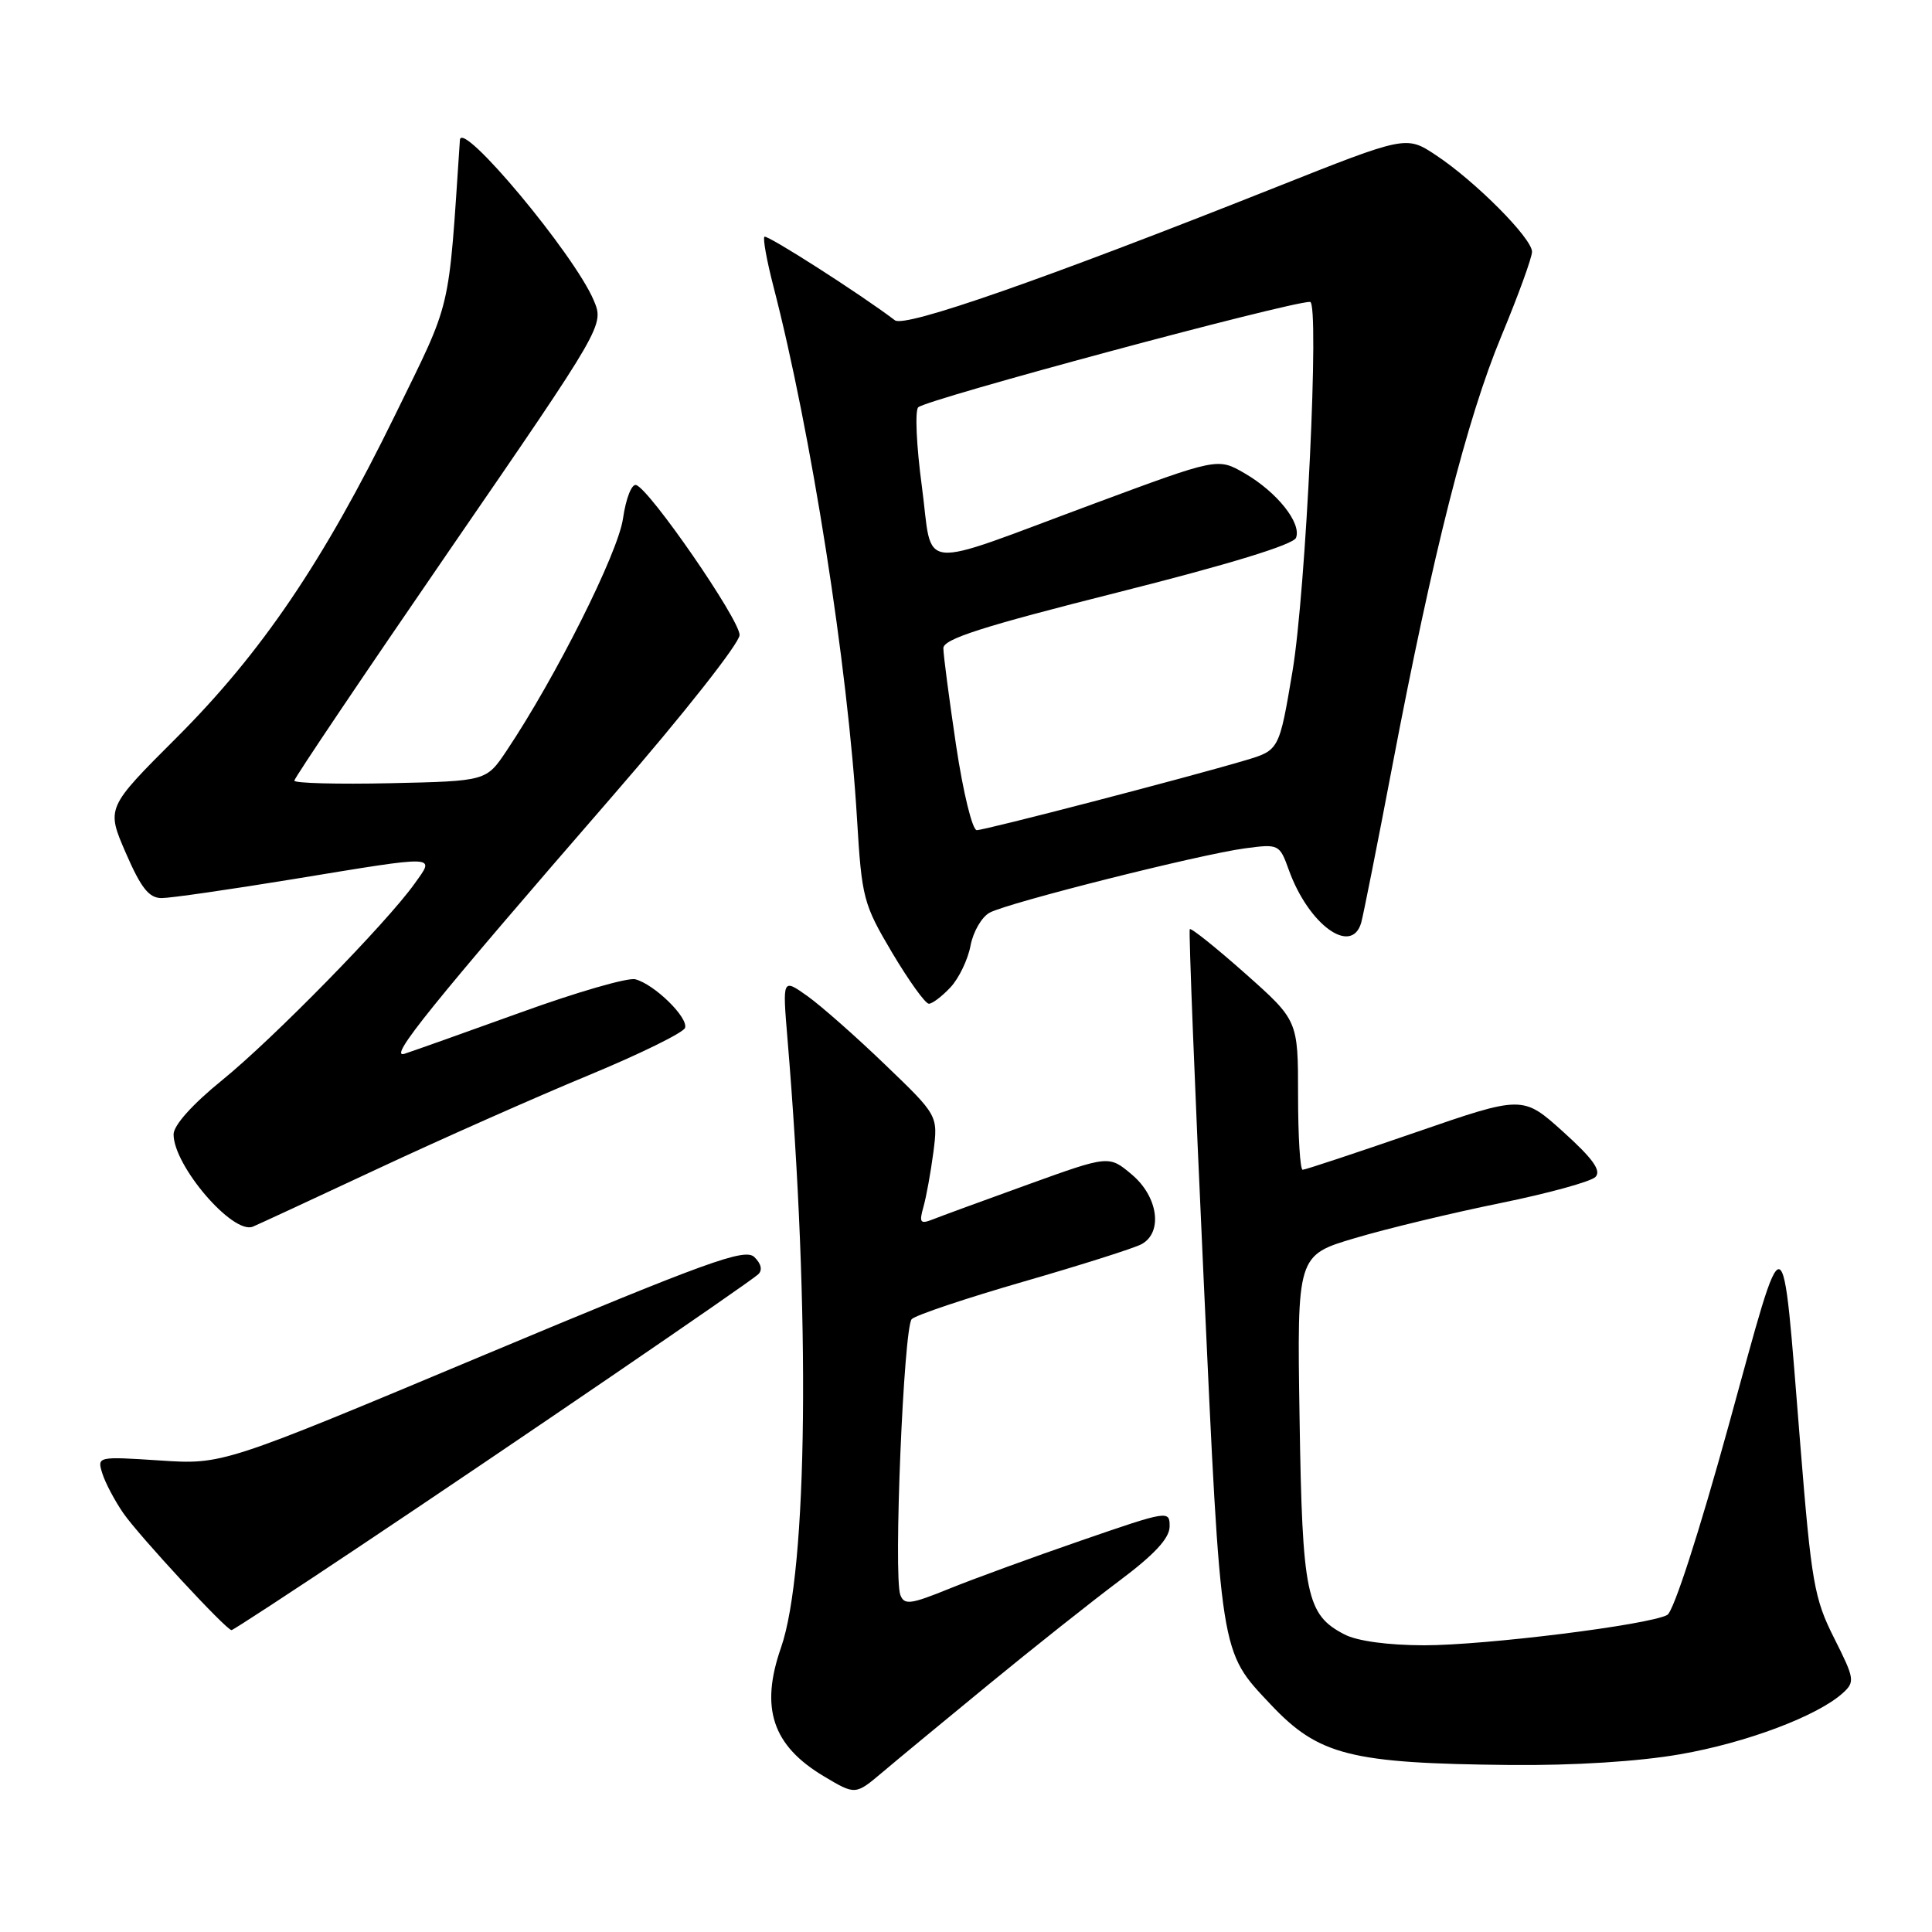 <?xml version="1.0" encoding="UTF-8" standalone="no"?>
<!DOCTYPE svg PUBLIC "-//W3C//DTD SVG 1.1//EN" "http://www.w3.org/Graphics/SVG/1.1/DTD/svg11.dtd" >
<svg xmlns="http://www.w3.org/2000/svg" xmlns:xlink="http://www.w3.org/1999/xlink" version="1.1" viewBox="0 0 256 256">
 <g >
 <path fill="currentColor"
d=" M 131.05 223.16 C 136.85 218.40 144.60 212.25 148.27 209.50 C 152.95 206.00 154.96 203.84 154.98 202.29 C 155.00 200.11 154.82 200.14 143.31 204.11 C 136.88 206.33 128.98 209.21 125.76 210.52 C 120.64 212.60 119.82 212.70 119.30 211.34 C 118.37 208.91 119.74 175.86 120.81 174.79 C 121.34 174.26 128.01 172.02 135.63 169.82 C 143.25 167.62 150.27 165.39 151.24 164.87 C 154.12 163.33 153.47 158.57 149.97 155.63 C 146.94 153.08 146.94 153.08 136.22 156.95 C 130.32 159.08 124.64 161.16 123.59 161.58 C 121.94 162.23 121.77 162.01 122.36 159.92 C 122.74 158.59 123.33 155.32 123.68 152.66 C 124.30 147.81 124.30 147.81 117.28 141.07 C 113.43 137.36 108.79 133.27 106.98 131.98 C 103.68 129.64 103.68 129.64 104.34 137.58 C 107.40 174.19 107.04 208.12 103.49 218.31 C 100.69 226.33 102.35 231.30 109.17 235.37 C 113.34 237.86 113.34 237.86 116.92 234.84 C 118.89 233.17 125.25 227.92 131.05 223.16 Z  M 222.62 232.45 C 231.40 230.93 240.82 227.38 244.18 224.34 C 245.81 222.86 245.75 222.45 243.04 217.07 C 240.40 211.85 240.02 209.71 238.55 191.44 C 236.07 160.77 236.75 160.95 229.06 188.86 C 225.14 203.08 221.76 213.54 220.92 213.99 C 218.45 215.32 196.82 218.01 188.70 218.01 C 183.92 218.00 179.83 217.45 178.15 216.57 C 173.10 213.96 172.56 211.39 172.20 187.92 C 171.86 166.33 171.86 166.33 179.56 164.05 C 183.79 162.79 192.45 160.71 198.79 159.42 C 205.13 158.13 210.81 156.57 211.41 155.95 C 212.21 155.12 211.06 153.52 207.14 149.98 C 201.77 145.14 201.77 145.14 187.50 150.07 C 179.64 152.78 172.95 155.00 172.61 155.00 C 172.27 155.00 172.00 150.55 172.00 145.10 C 172.00 135.21 172.00 135.21 164.97 128.97 C 161.10 125.54 157.81 122.91 157.65 123.12 C 157.50 123.33 158.32 144.20 159.49 169.50 C 161.81 219.80 161.63 218.68 168.36 225.84 C 174.73 232.60 178.92 233.66 200.12 233.87 C 208.51 233.95 217.15 233.41 222.62 232.45 Z  M 47.77 204.83 C 67.76 191.49 99.11 170.08 100.46 168.86 C 101.06 168.31 100.87 167.46 99.96 166.57 C 98.70 165.35 93.85 167.11 64.00 179.61 C 29.50 194.07 29.50 194.07 21.18 193.52 C 12.89 192.98 12.86 192.99 13.56 195.24 C 13.95 196.48 15.20 198.85 16.34 200.50 C 18.40 203.48 29.98 216.00 30.68 216.00 C 30.88 216.00 38.57 210.98 47.77 204.83 Z  M 50.00 154.89 C 58.53 150.90 71.10 145.33 77.94 142.50 C 84.78 139.67 90.56 136.83 90.77 136.20 C 91.22 134.83 86.71 130.42 84.18 129.76 C 83.21 129.50 76.37 131.48 68.98 134.16 C 61.58 136.83 54.66 139.29 53.60 139.63 C 51.34 140.35 57.10 133.21 81.25 105.38 C 90.53 94.69 98.00 85.21 98.00 84.14 C 98.00 82.09 86.13 64.88 84.30 64.27 C 83.71 64.07 82.94 66.02 82.55 68.71 C 81.90 73.27 73.63 89.76 67.11 99.50 C 64.43 103.50 64.43 103.50 51.71 103.78 C 44.72 103.93 39.00 103.78 39.00 103.44 C 39.00 103.10 48.24 89.38 59.53 72.95 C 80.06 43.09 80.06 43.09 78.67 39.79 C 76.08 33.67 61.12 15.76 60.94 18.55 C 59.37 41.94 59.97 39.41 52.33 55.04 C 42.86 74.40 34.63 86.53 23.37 97.77 C 14.08 107.05 14.08 107.05 16.67 113.02 C 18.69 117.67 19.74 119.00 21.42 119.00 C 22.60 119.00 30.42 117.87 38.80 116.50 C 58.36 113.29 57.66 113.27 54.94 117.08 C 51.24 122.28 36.19 137.65 29.42 143.14 C 25.49 146.33 23.00 149.11 23.00 150.31 C 23.00 154.47 30.84 163.61 33.50 162.54 C 34.05 162.32 41.47 158.88 50.00 154.89 Z  M 125.95 130.82 C 127.06 129.63 128.26 127.14 128.60 125.30 C 128.95 123.45 130.09 121.49 131.14 120.93 C 133.61 119.60 159.07 113.19 164.97 112.41 C 169.46 111.81 169.55 111.86 170.79 115.31 C 173.41 122.55 179.10 126.67 180.37 122.25 C 180.64 121.29 182.50 111.95 184.49 101.50 C 189.86 73.30 194.39 55.46 198.94 44.53 C 201.17 39.16 203.00 34.13 203.00 33.36 C 203.00 31.57 195.48 24.01 190.28 20.57 C 186.33 17.95 186.33 17.95 168.91 24.87 C 138.25 37.05 119.91 43.45 118.58 42.44 C 114.03 38.98 101.62 31.04 101.29 31.37 C 101.07 31.60 101.60 34.53 102.47 37.90 C 107.48 57.23 112.35 88.23 113.56 108.52 C 114.19 119.02 114.40 119.80 118.22 126.25 C 120.43 129.96 122.61 133.00 123.08 133.00 C 123.54 133.00 124.83 132.02 125.95 130.82 Z  M 126.68 98.73 C 125.76 92.54 125.00 86.76 125.00 85.89 C 125.00 84.67 130.20 83.01 148.09 78.50 C 162.82 74.79 171.38 72.17 171.73 71.26 C 172.48 69.31 169.22 65.21 164.93 62.72 C 161.36 60.65 161.36 60.65 144.93 66.75 C 121.02 75.62 123.68 75.89 122.15 64.43 C 121.43 59.11 121.22 54.40 121.67 53.97 C 122.79 52.90 170.74 40.00 173.59 40.00 C 174.87 40.00 173.05 78.31 171.26 88.96 C 169.50 99.41 169.50 99.41 165.00 100.75 C 157.26 103.05 130.55 109.99 129.43 110.00 C 128.84 110.00 127.62 105.00 126.68 98.73 Z "/>
</g>
</svg>